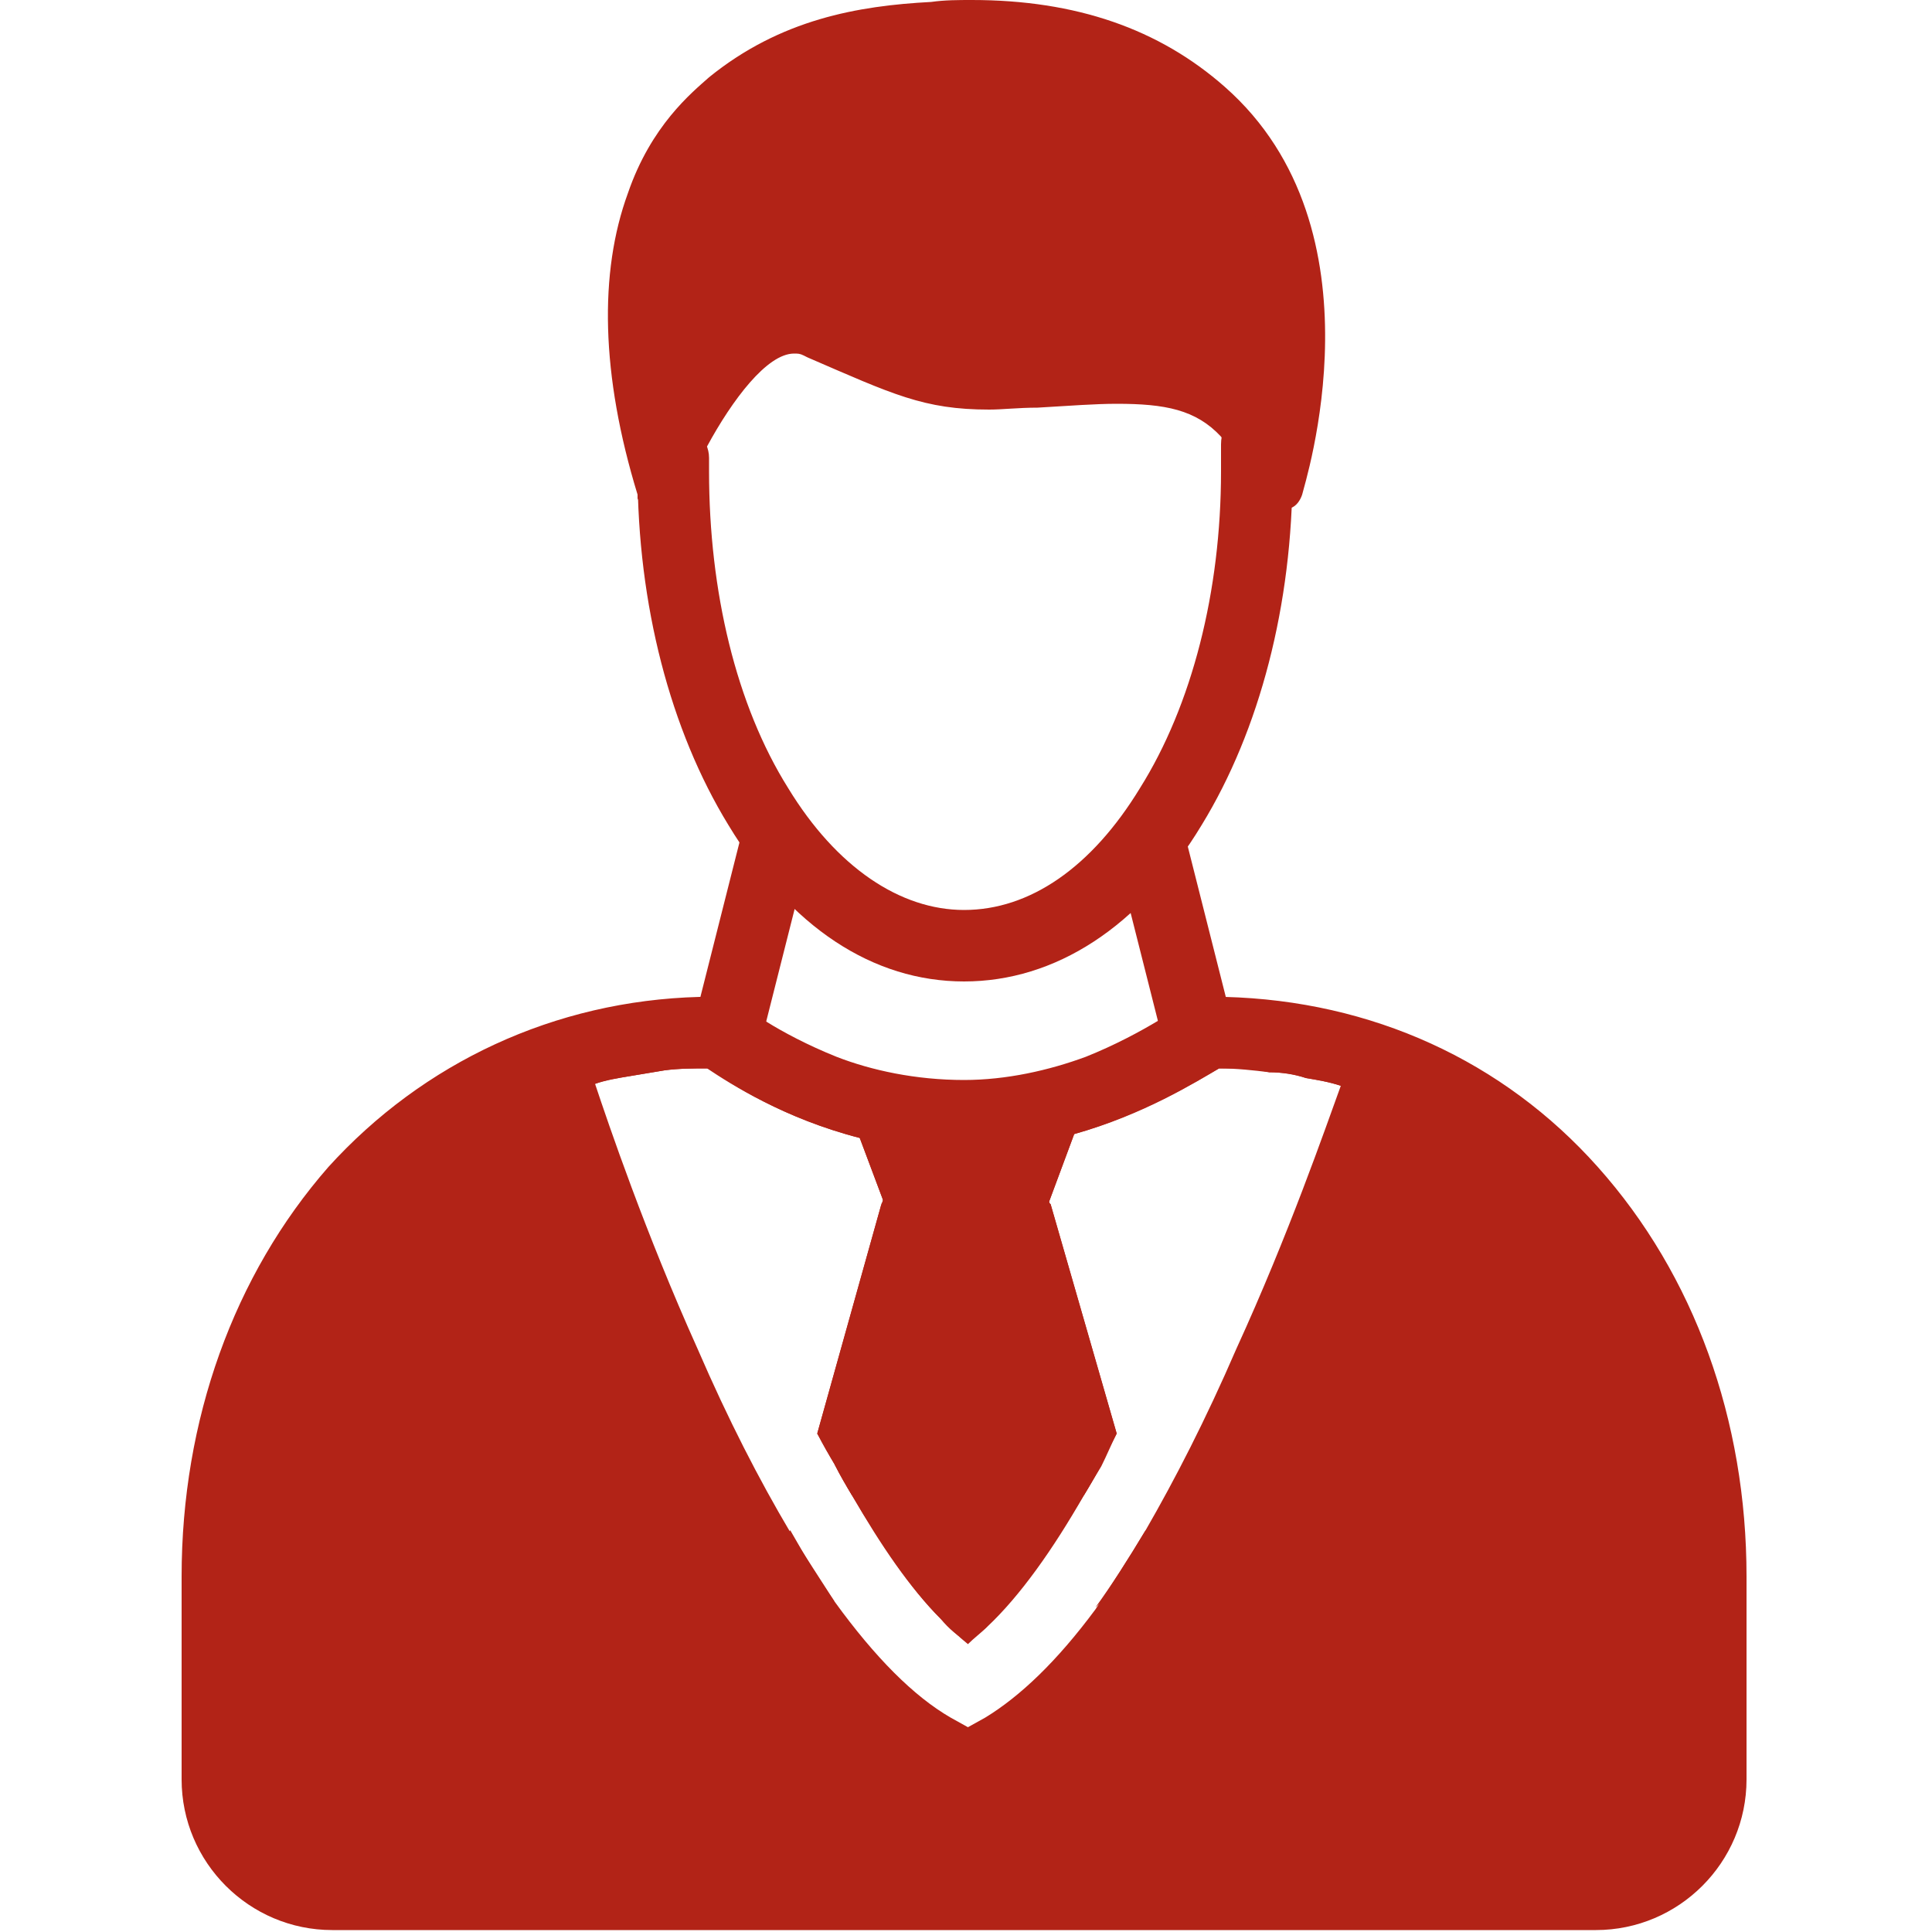 <svg width="1" height="1" viewBox="0 0 1 1" fill="none" xmlns="http://www.w3.org/2000/svg">
<g clip-path="url(#clip0_226_41)">
<path d="M0.522 0.64H0.478L0.441 0.774C0.456 0.8 0.471 0.822 0.487 0.838C0.487 0.838 0.487 0.838 0.487 0.838C0.492 0.843 0.496 0.847 0.501 0.851C0.504 0.848 0.508 0.845 0.511 0.842C0.528 0.826 0.545 0.802 0.561 0.774L0.522 0.64ZM0.522 0.64H0.478L0.441 0.774C0.456 0.8 0.471 0.822 0.487 0.838C0.487 0.838 0.487 0.838 0.487 0.838C0.492 0.843 0.496 0.847 0.501 0.851C0.504 0.848 0.508 0.845 0.511 0.842C0.528 0.826 0.545 0.802 0.561 0.774L0.522 0.64ZM0.522 0.64H0.478L0.441 0.774C0.456 0.8 0.471 0.822 0.487 0.838C0.487 0.838 0.487 0.838 0.487 0.838C0.492 0.843 0.496 0.847 0.501 0.851C0.504 0.848 0.508 0.845 0.511 0.842C0.528 0.826 0.545 0.802 0.561 0.774L0.522 0.64ZM0.522 0.64H0.478L0.441 0.774C0.456 0.8 0.471 0.822 0.487 0.838C0.487 0.838 0.487 0.838 0.487 0.838C0.492 0.843 0.496 0.847 0.501 0.851C0.504 0.848 0.508 0.845 0.511 0.842C0.528 0.826 0.545 0.802 0.561 0.774L0.522 0.64ZM0.522 0.64H0.478L0.441 0.774C0.456 0.8 0.471 0.822 0.487 0.838C0.487 0.838 0.487 0.838 0.487 0.838C0.492 0.843 0.496 0.847 0.501 0.851C0.504 0.848 0.508 0.845 0.511 0.842C0.528 0.826 0.545 0.802 0.561 0.774L0.522 0.64ZM0.522 0.64H0.478L0.441 0.774C0.456 0.8 0.471 0.822 0.487 0.838C0.487 0.838 0.487 0.838 0.487 0.838C0.492 0.843 0.496 0.847 0.501 0.851C0.504 0.848 0.508 0.845 0.511 0.842C0.528 0.826 0.545 0.802 0.561 0.774L0.522 0.64ZM0.522 0.64H0.478L0.441 0.774C0.456 0.8 0.471 0.822 0.487 0.838C0.487 0.838 0.487 0.838 0.487 0.838C0.492 0.843 0.496 0.847 0.501 0.851C0.504 0.848 0.508 0.845 0.511 0.842C0.528 0.826 0.545 0.802 0.561 0.774L0.522 0.64ZM0.522 0.64H0.478L0.441 0.774C0.456 0.8 0.471 0.822 0.487 0.838C0.487 0.838 0.487 0.838 0.487 0.838C0.492 0.843 0.496 0.847 0.501 0.851C0.504 0.848 0.508 0.845 0.511 0.842C0.528 0.826 0.545 0.802 0.561 0.774L0.522 0.64ZM0.522 0.64H0.478L0.441 0.774C0.456 0.8 0.471 0.822 0.487 0.838C0.487 0.838 0.487 0.838 0.487 0.838C0.492 0.843 0.496 0.847 0.501 0.851C0.504 0.848 0.508 0.845 0.511 0.842C0.528 0.826 0.545 0.802 0.561 0.774L0.522 0.64ZM0.445 0.589L0.457 0.621C0.457 0.622 0.457 0.623 0.456 0.624L0.423 0.742V0.742C0.426 0.748 0.429 0.753 0.432 0.758V0.758C0.435 0.764 0.438 0.769 0.441 0.774C0.456 0.8 0.471 0.822 0.487 0.838C0.487 0.838 0.487 0.838 0.487 0.838C0.492 0.843 0.496 0.847 0.501 0.851C0.504 0.848 0.508 0.845 0.511 0.842C0.528 0.826 0.545 0.802 0.561 0.774C0.564 0.769 0.567 0.764 0.57 0.759C0.573 0.753 0.575 0.748 0.578 0.742L0.544 0.624C0.544 0.623 0.543 0.623 0.543 0.622L0.556 0.587C0.592 0.577 0.619 0.56 0.631 0.553C0.64 0.553 0.649 0.554 0.657 0.555C0.664 0.555 0.67 0.556 0.676 0.558C0.682 0.559 0.688 0.56 0.694 0.562C0.686 0.584 0.667 0.639 0.64 0.698C0.624 0.735 0.608 0.766 0.593 0.792C0.584 0.807 0.575 0.821 0.567 0.833C0.547 0.86 0.528 0.878 0.51 0.889L0.501 0.894L0.492 0.889C0.473 0.878 0.453 0.858 0.432 0.829L0.432 0.829C0.425 0.818 0.417 0.806 0.409 0.793V0.793C0.393 0.766 0.377 0.735 0.361 0.698C0.334 0.638 0.315 0.582 0.308 0.561C0.314 0.559 0.32 0.558 0.326 0.557C0.332 0.556 0.338 0.555 0.344 0.554C0.352 0.553 0.359 0.553 0.367 0.553C0.378 0.561 0.406 0.579 0.445 0.589ZM0.637 0.534C0.633 0.534 0.629 0.534 0.625 0.534C0.625 0.534 0.619 0.539 0.608 0.545C0.607 0.546 0.606 0.546 0.605 0.547C0.594 0.553 0.578 0.561 0.561 0.567C0.542 0.573 0.521 0.578 0.499 0.578C0.477 0.578 0.457 0.574 0.44 0.569C0.419 0.562 0.403 0.554 0.391 0.547C0.39 0.546 0.389 0.546 0.389 0.545C0.378 0.539 0.373 0.534 0.373 0.534C0.368 0.534 0.364 0.534 0.36 0.534C0.287 0.538 0.227 0.569 0.184 0.617C0.138 0.668 0.112 0.738 0.112 0.816V0.921C0.112 0.954 0.139 0.981 0.172 0.981H0.826C0.859 0.981 0.885 0.954 0.885 0.921V0.816C0.885 0.665 0.786 0.541 0.637 0.534ZM0.522 0.64H0.478L0.441 0.774C0.456 0.8 0.471 0.822 0.487 0.838C0.487 0.838 0.487 0.838 0.487 0.838C0.492 0.843 0.496 0.847 0.501 0.851C0.504 0.848 0.508 0.845 0.511 0.842C0.528 0.826 0.545 0.802 0.561 0.774L0.522 0.64ZM0.522 0.64H0.478L0.441 0.774C0.456 0.8 0.471 0.822 0.487 0.838C0.487 0.838 0.487 0.838 0.487 0.838C0.492 0.843 0.496 0.847 0.501 0.851C0.504 0.848 0.508 0.845 0.511 0.842C0.528 0.826 0.545 0.802 0.561 0.774L0.522 0.64ZM0.522 0.64H0.478L0.441 0.774C0.456 0.8 0.471 0.822 0.487 0.838C0.487 0.838 0.487 0.838 0.487 0.838C0.492 0.843 0.496 0.847 0.501 0.851C0.504 0.848 0.508 0.845 0.511 0.842C0.528 0.826 0.545 0.802 0.561 0.774L0.522 0.64ZM0.522 0.64H0.478L0.441 0.774C0.456 0.8 0.471 0.822 0.487 0.838C0.487 0.838 0.487 0.838 0.487 0.838C0.492 0.843 0.496 0.847 0.501 0.851C0.504 0.848 0.508 0.845 0.511 0.842C0.528 0.826 0.545 0.802 0.561 0.774L0.522 0.64ZM0.522 0.64H0.478L0.441 0.774C0.456 0.8 0.471 0.822 0.487 0.838C0.487 0.838 0.487 0.838 0.487 0.838C0.492 0.843 0.496 0.847 0.501 0.851C0.504 0.848 0.508 0.845 0.511 0.842C0.528 0.826 0.545 0.802 0.561 0.774L0.522 0.64ZM0.522 0.64H0.478L0.441 0.774C0.456 0.8 0.471 0.822 0.487 0.838C0.487 0.838 0.487 0.838 0.487 0.838C0.492 0.843 0.496 0.847 0.501 0.851C0.504 0.848 0.508 0.845 0.511 0.842C0.528 0.826 0.545 0.802 0.561 0.774L0.522 0.64ZM0.522 0.64H0.478L0.441 0.774C0.456 0.8 0.471 0.822 0.487 0.838C0.487 0.838 0.487 0.838 0.487 0.838C0.492 0.843 0.496 0.847 0.501 0.851C0.504 0.848 0.508 0.845 0.511 0.842C0.528 0.826 0.545 0.802 0.561 0.774L0.522 0.64ZM0.522 0.64H0.478L0.441 0.774C0.456 0.8 0.471 0.822 0.487 0.838C0.487 0.838 0.487 0.838 0.487 0.838C0.492 0.843 0.496 0.847 0.501 0.851C0.504 0.848 0.508 0.845 0.511 0.842C0.528 0.826 0.545 0.802 0.561 0.774L0.522 0.64ZM0.522 0.64H0.478L0.441 0.774C0.456 0.8 0.471 0.822 0.487 0.838C0.487 0.838 0.487 0.838 0.487 0.838C0.492 0.843 0.496 0.847 0.501 0.851C0.504 0.848 0.508 0.845 0.511 0.842C0.528 0.826 0.545 0.802 0.561 0.774L0.522 0.64ZM0.522 0.64H0.478L0.441 0.774C0.456 0.8 0.471 0.822 0.487 0.838C0.487 0.838 0.487 0.838 0.487 0.838C0.492 0.843 0.496 0.847 0.501 0.851C0.504 0.848 0.508 0.845 0.511 0.842C0.528 0.826 0.545 0.802 0.561 0.774L0.522 0.64Z" fill="#B22317"/>
<path d="M0.57 0.758C0.567 0.764 0.564 0.769 0.561 0.774C0.544 0.802 0.528 0.826 0.511 0.841C0.507 0.845 0.504 0.848 0.501 0.85C0.496 0.847 0.492 0.842 0.487 0.838C0.487 0.838 0.487 0.838 0.487 0.838C0.471 0.822 0.456 0.799 0.441 0.774C0.438 0.769 0.435 0.763 0.432 0.758V0.758L0.468 0.629L0.469 0.627H0.531L0.532 0.629L0.57 0.758Z" fill="#B22317"/>
<path d="M0.502 0.845L0.502 0.845C0.499 0.844 0.493 0.842 0.487 0.838C0.491 0.843 0.496 0.847 0.501 0.85C0.504 0.848 0.507 0.845 0.511 0.842C0.507 0.844 0.504 0.845 0.502 0.845ZM0.594 0.797L0.593 0.792C0.584 0.807 0.575 0.821 0.567 0.832C0.577 0.823 0.586 0.814 0.591 0.809C0.594 0.806 0.595 0.801 0.594 0.797ZM0.502 0.845L0.502 0.845C0.499 0.844 0.493 0.842 0.487 0.838C0.491 0.843 0.496 0.847 0.501 0.85C0.504 0.848 0.507 0.845 0.511 0.842C0.507 0.844 0.504 0.845 0.502 0.845ZM0.409 0.792L0.407 0.797C0.406 0.801 0.408 0.806 0.411 0.81C0.415 0.814 0.423 0.821 0.432 0.829C0.424 0.818 0.417 0.806 0.409 0.792ZM0.502 0.845L0.502 0.845C0.499 0.844 0.493 0.842 0.487 0.838C0.491 0.843 0.496 0.847 0.501 0.85C0.504 0.848 0.507 0.845 0.511 0.842C0.507 0.844 0.504 0.845 0.502 0.845ZM0.502 0.845L0.502 0.845C0.499 0.844 0.493 0.842 0.487 0.838C0.491 0.843 0.496 0.847 0.501 0.85C0.504 0.848 0.507 0.845 0.511 0.842C0.507 0.844 0.504 0.845 0.502 0.845ZM0.502 0.845L0.502 0.845C0.499 0.844 0.493 0.842 0.487 0.838C0.491 0.843 0.496 0.847 0.501 0.85C0.504 0.848 0.507 0.845 0.511 0.842C0.507 0.844 0.504 0.845 0.502 0.845ZM0.544 0.624C0.544 0.623 0.543 0.623 0.543 0.622C0.542 0.619 0.539 0.616 0.536 0.615C0.534 0.615 0.533 0.614 0.531 0.614H0.469C0.467 0.614 0.466 0.614 0.465 0.615H0.465C0.461 0.616 0.459 0.618 0.457 0.621C0.457 0.622 0.456 0.623 0.456 0.624L0.423 0.742V0.742C0.426 0.747 0.429 0.753 0.432 0.758V0.758C0.435 0.764 0.438 0.769 0.441 0.774L0.478 0.64H0.522L0.561 0.774C0.564 0.769 0.567 0.764 0.57 0.758C0.572 0.753 0.575 0.748 0.578 0.742L0.544 0.624ZM0.502 0.845L0.502 0.845C0.499 0.844 0.493 0.842 0.487 0.838C0.491 0.843 0.496 0.847 0.501 0.85C0.504 0.848 0.507 0.845 0.511 0.842C0.507 0.844 0.504 0.845 0.502 0.845ZM0.502 0.845L0.502 0.845C0.499 0.844 0.493 0.842 0.487 0.838C0.491 0.843 0.496 0.847 0.501 0.85C0.504 0.848 0.507 0.845 0.511 0.842C0.507 0.844 0.504 0.845 0.502 0.845ZM0.502 0.845L0.502 0.845C0.499 0.844 0.493 0.842 0.487 0.838C0.491 0.843 0.496 0.847 0.501 0.85C0.504 0.848 0.507 0.845 0.511 0.842C0.507 0.844 0.504 0.845 0.502 0.845ZM0.502 0.845L0.502 0.845C0.499 0.844 0.493 0.842 0.487 0.838C0.491 0.843 0.496 0.847 0.501 0.85C0.504 0.848 0.507 0.845 0.511 0.842C0.507 0.844 0.504 0.845 0.502 0.845ZM0.502 0.845L0.502 0.845C0.499 0.844 0.493 0.842 0.487 0.838C0.491 0.843 0.496 0.847 0.501 0.85C0.504 0.848 0.507 0.845 0.511 0.842C0.507 0.844 0.504 0.845 0.502 0.845Z" fill="#B22317"/>
<path d="M0.552 0.57L0.534 0.62H0.467L0.448 0.572L0.499 0.584L0.552 0.57Z" fill="#B22317"/>
<path d="M0.535 0.592L0.528 0.611H0.473L0.466 0.594L0.463 0.585L0.497 0.593C0.498 0.593 0.5 0.593 0.501 0.593L0.538 0.584L0.535 0.592ZM0.561 0.566C0.56 0.566 0.56 0.565 0.559 0.565C0.557 0.562 0.554 0.561 0.55 0.562L0.499 0.575L0.45 0.564C0.447 0.563 0.444 0.564 0.441 0.567C0.441 0.567 0.44 0.568 0.44 0.569C0.439 0.571 0.439 0.573 0.44 0.576L0.445 0.589L0.457 0.621L0.458 0.624C0.46 0.627 0.463 0.63 0.467 0.63H0.534C0.538 0.63 0.541 0.627 0.543 0.624L0.543 0.622L0.556 0.587L0.561 0.574C0.562 0.571 0.562 0.569 0.561 0.566Z" fill="#B22317"/>
<path d="M0.619 0.549C0.611 0.549 0.603 0.543 0.601 0.535L0.578 0.444C0.576 0.434 0.582 0.424 0.592 0.421C0.601 0.419 0.611 0.425 0.614 0.435L0.637 0.526C0.639 0.536 0.633 0.546 0.624 0.548C0.622 0.548 0.621 0.549 0.619 0.549Z" fill="#B22317"/>
<path d="M0.378 0.549C0.376 0.549 0.375 0.548 0.373 0.548C0.363 0.546 0.357 0.536 0.36 0.526L0.383 0.435C0.385 0.425 0.395 0.419 0.405 0.421C0.415 0.424 0.421 0.434 0.418 0.444L0.395 0.535C0.393 0.543 0.386 0.549 0.378 0.549Z" fill="#B22317"/>
<path d="M0.499 0.508C0.452 0.508 0.409 0.48 0.377 0.427C0.347 0.378 0.33 0.313 0.33 0.244C0.33 0.242 0.33 0.24 0.33 0.238C0.33 0.227 0.338 0.219 0.348 0.219C0.358 0.219 0.367 0.227 0.367 0.237C0.367 0.239 0.367 0.242 0.367 0.244C0.367 0.306 0.381 0.365 0.408 0.408C0.433 0.449 0.466 0.471 0.499 0.471C0.533 0.471 0.565 0.449 0.59 0.408C0.617 0.365 0.632 0.306 0.632 0.244C0.632 0.239 0.632 0.234 0.632 0.23C0.632 0.219 0.64 0.211 0.65 0.211H0.65C0.66 0.211 0.668 0.219 0.669 0.229C0.669 0.234 0.669 0.239 0.669 0.244C0.669 0.313 0.652 0.378 0.622 0.427C0.59 0.48 0.546 0.508 0.499 0.508Z" fill="#B22317"/>
<path d="M0.376 0.05C0.359 0.063 0.3 0.112 0.342 0.252C0.342 0.252 0.38 0.153 0.422 0.172C0.476 0.196 0.485 0.201 0.537 0.198C0.607 0.193 0.638 0.193 0.661 0.252C0.661 0.252 0.704 0.123 0.626 0.055C0.597 0.029 0.553 0.009 0.483 0.013C0.443 0.016 0.408 0.023 0.376 0.05Z" fill="#B22317"/>
<path d="M0.656 0.216C0.655 0.214 0.654 0.213 0.653 0.211C0.634 0.188 0.609 0.183 0.578 0.183C0.565 0.183 0.55 0.184 0.536 0.185C0.526 0.186 0.518 0.186 0.512 0.186C0.483 0.186 0.471 0.18 0.429 0.161L0.427 0.16C0.422 0.158 0.416 0.157 0.411 0.157C0.391 0.157 0.371 0.173 0.352 0.204C0.35 0.208 0.348 0.211 0.346 0.214C0.332 0.145 0.344 0.093 0.384 0.06L0.384 0.06C0.413 0.036 0.445 0.029 0.484 0.026C0.49 0.026 0.497 0.026 0.503 0.026C0.55 0.026 0.587 0.038 0.617 0.064C0.664 0.105 0.663 0.172 0.657 0.212C0.657 0.213 0.657 0.215 0.656 0.216ZM0.634 0.045C0.6 0.015 0.557 0 0.503 0C0.496 0 0.489 0 0.482 0.001C0.444 0.003 0.404 0.01 0.367 0.04L0.367 0.04C0.358 0.048 0.337 0.065 0.325 0.1C0.31 0.141 0.311 0.194 0.33 0.256C0.33 0.256 0.33 0.257 0.33 0.257V0.258L0.33 0.258C0.332 0.262 0.337 0.265 0.342 0.265C0.347 0.265 0.352 0.262 0.354 0.257C0.357 0.249 0.361 0.24 0.366 0.231C0.379 0.207 0.397 0.183 0.411 0.183C0.413 0.183 0.414 0.183 0.416 0.184L0.418 0.185C0.462 0.204 0.478 0.212 0.512 0.212C0.519 0.212 0.527 0.211 0.537 0.211C0.554 0.21 0.567 0.209 0.578 0.209C0.603 0.209 0.619 0.212 0.632 0.226C0.638 0.234 0.644 0.243 0.649 0.257C0.651 0.262 0.656 0.265 0.661 0.265H0.662C0.664 0.265 0.666 0.264 0.668 0.263C0.671 0.262 0.673 0.259 0.674 0.256C0.675 0.251 0.718 0.119 0.634 0.045Z" fill="#B22317"/>
<path d="M0.867 0.921C0.867 0.944 0.848 0.962 0.826 0.962H0.172C0.149 0.962 0.131 0.944 0.131 0.921V0.816C0.131 0.688 0.202 0.59 0.308 0.561C0.313 0.559 0.32 0.558 0.326 0.557C0.332 0.556 0.338 0.555 0.344 0.554C0.351 0.553 0.359 0.553 0.366 0.553C0.378 0.561 0.406 0.579 0.445 0.589C0.448 0.59 0.452 0.591 0.456 0.592C0.459 0.592 0.463 0.593 0.466 0.594C0.477 0.595 0.487 0.596 0.499 0.596C0.511 0.596 0.523 0.595 0.534 0.593C0.538 0.592 0.542 0.591 0.545 0.59C0.549 0.589 0.553 0.588 0.556 0.587C0.591 0.577 0.619 0.56 0.631 0.553C0.64 0.553 0.648 0.553 0.657 0.555C0.663 0.555 0.67 0.556 0.676 0.558C0.682 0.559 0.688 0.56 0.694 0.562C0.797 0.592 0.867 0.69 0.867 0.816V0.921ZM0.827 0.604C0.778 0.549 0.71 0.518 0.634 0.516C0.631 0.516 0.628 0.516 0.625 0.516C0.621 0.516 0.617 0.517 0.614 0.519C0.614 0.519 0.609 0.523 0.6 0.528C0.59 0.534 0.577 0.541 0.562 0.547C0.543 0.554 0.521 0.559 0.499 0.559C0.474 0.559 0.451 0.554 0.433 0.547C0.418 0.541 0.405 0.534 0.397 0.529C0.389 0.524 0.385 0.52 0.384 0.52C0.381 0.517 0.377 0.516 0.373 0.516C0.369 0.516 0.366 0.516 0.362 0.516C0.287 0.518 0.219 0.55 0.17 0.604C0.121 0.66 0.094 0.735 0.094 0.816V0.921C0.094 0.964 0.129 0.999 0.172 0.999H0.826C0.869 0.999 0.904 0.964 0.904 0.921V0.816C0.904 0.735 0.877 0.66 0.827 0.604Z" fill="#B22317"/>
</g>
<defs>
<clipPath id="clip0_226_41">
<rect width="1" height="1" fill="white"/>
</clipPath>
</defs>
</svg>
